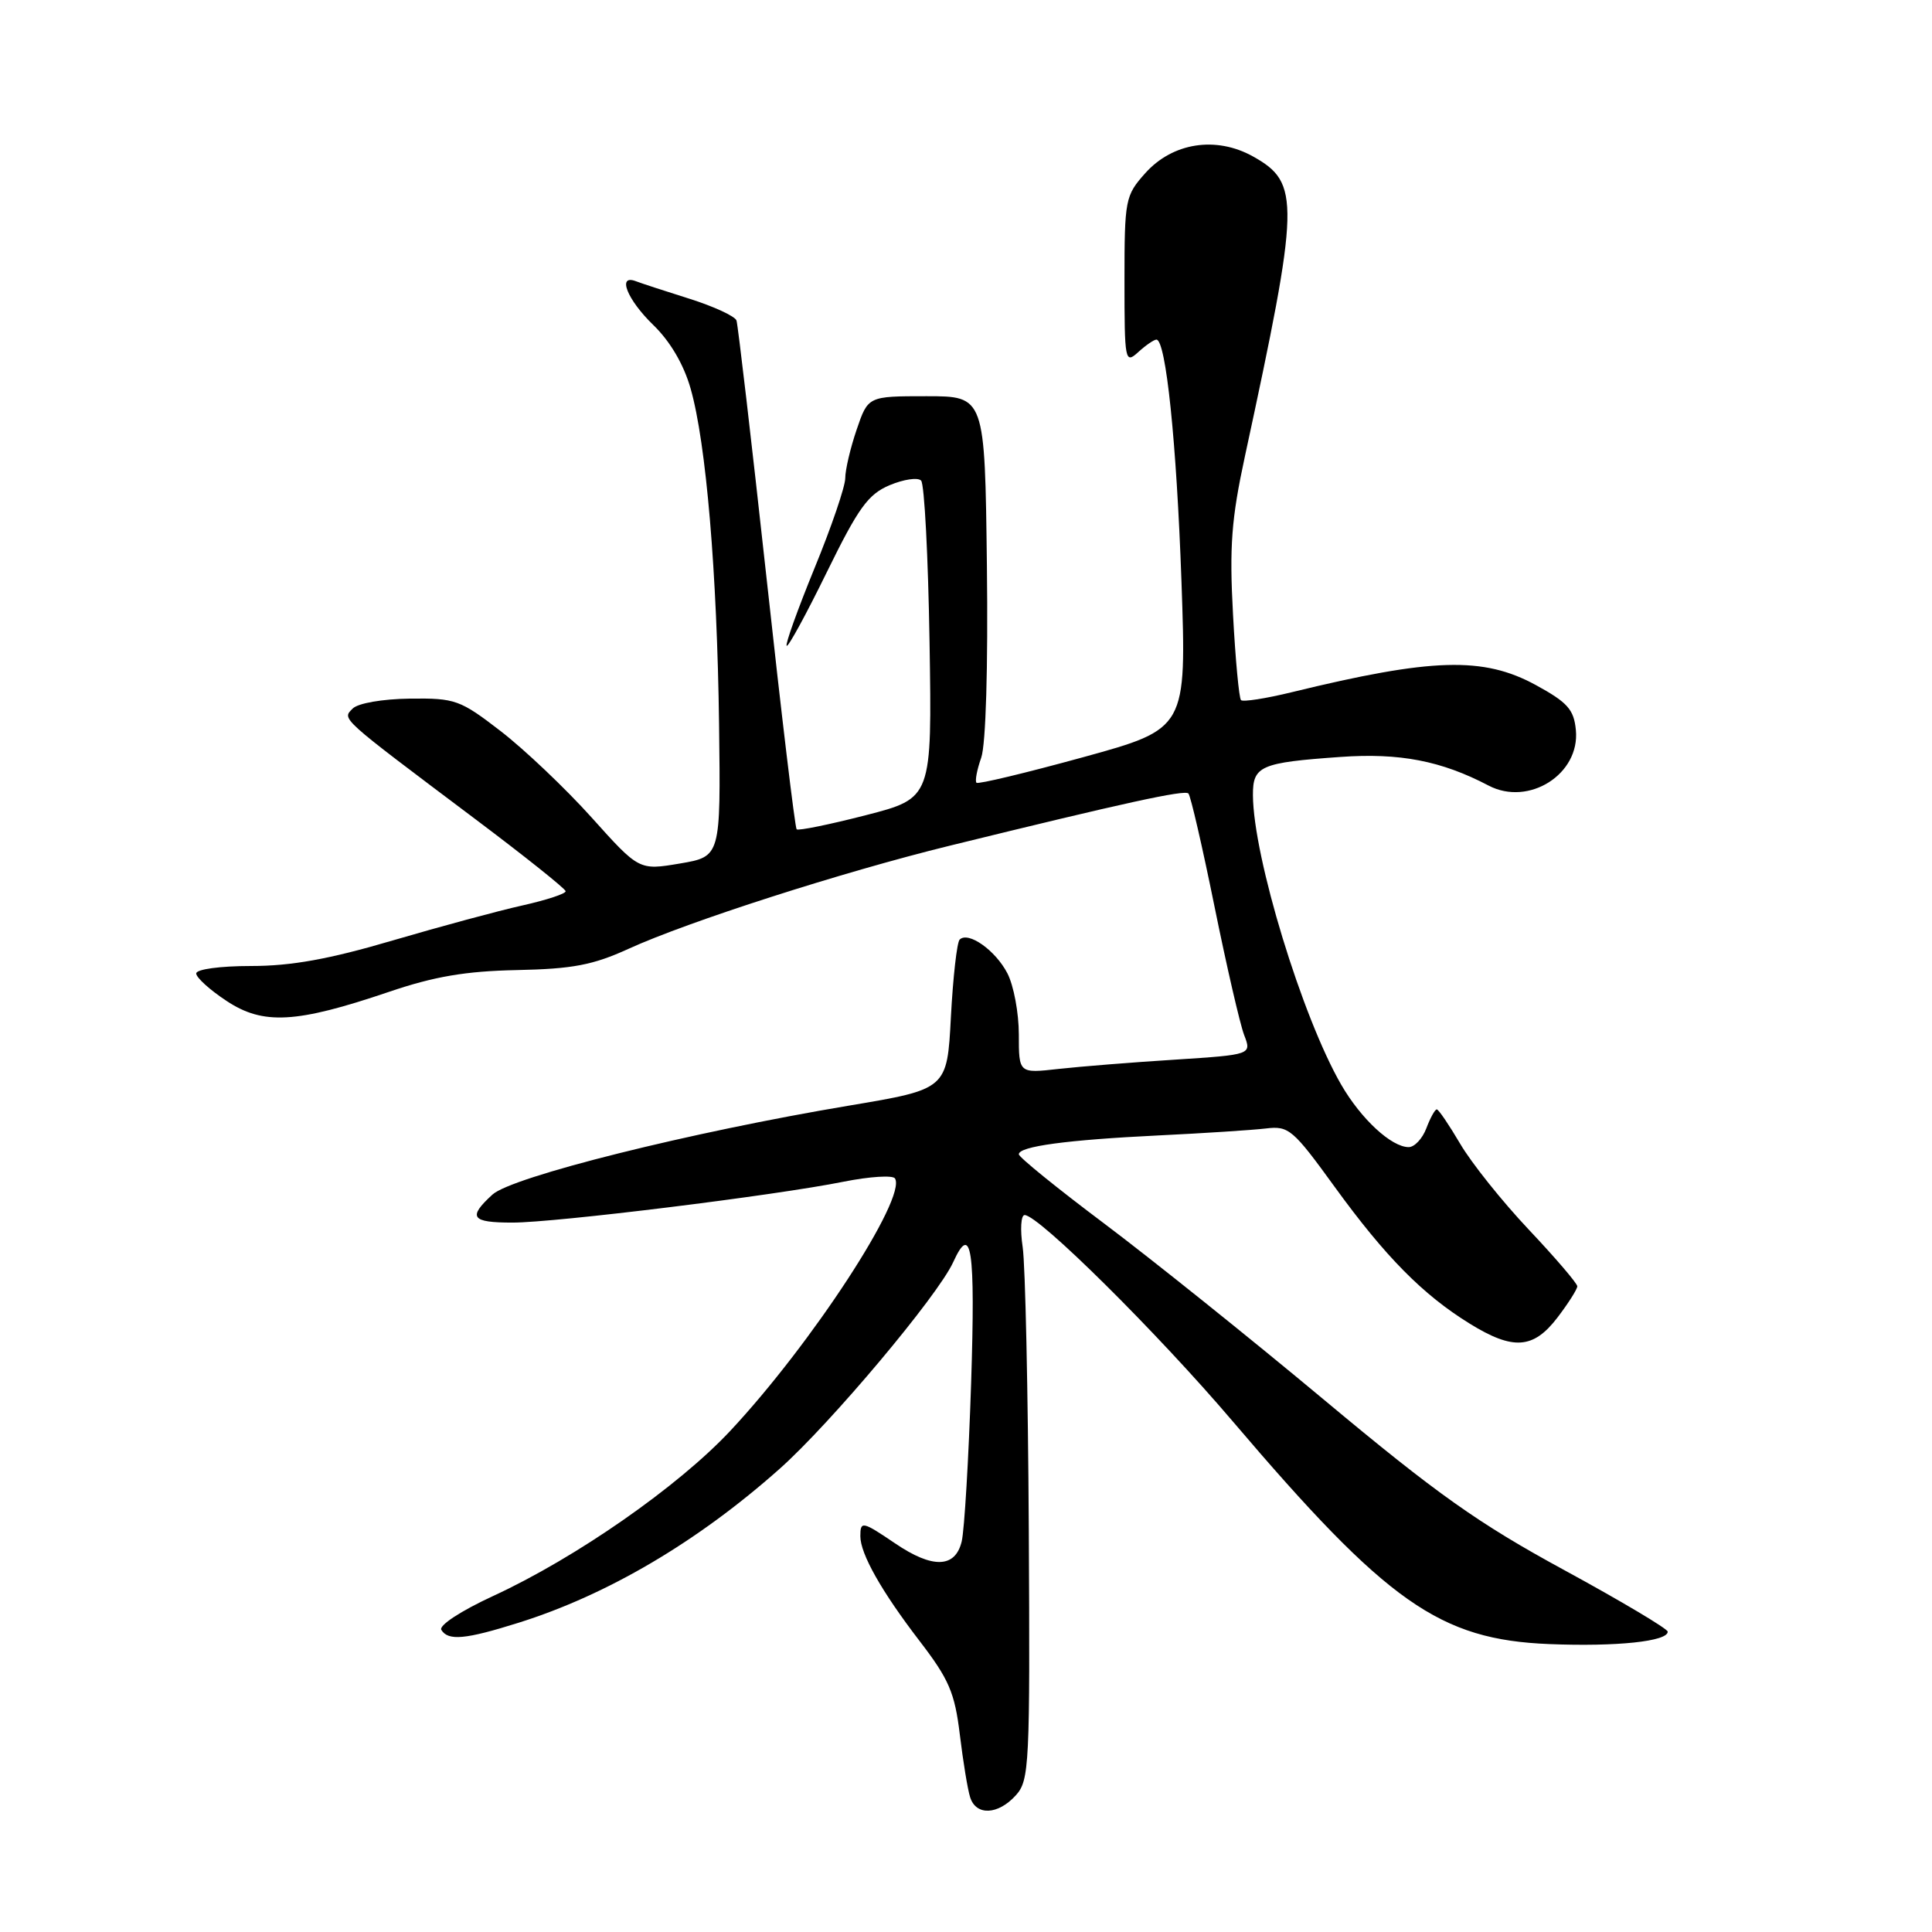 <?xml version="1.0" encoding="UTF-8" standalone="no"?>
<!DOCTYPE svg PUBLIC "-//W3C//DTD SVG 1.1//EN" "http://www.w3.org/Graphics/SVG/1.1/DTD/svg11.dtd" >
<svg xmlns="http://www.w3.org/2000/svg" xmlns:xlink="http://www.w3.org/1999/xlink" version="1.1" viewBox="0 0 256 256">
 <g >
 <path fill="currentColor"
d=" M 134.60 237.89 C 136.40 235.90 136.49 233.96 136.32 202.64 C 136.22 184.41 135.86 167.59 135.51 165.25 C 135.16 162.91 135.28 161.00 135.77 161.00 C 137.62 161.00 153.34 176.58 163.33 188.32 C 183.83 212.40 190.73 217.26 205.30 217.85 C 214.21 218.21 221.02 217.49 220.98 216.20 C 220.97 215.82 214.79 212.14 207.24 208.03 C 195.86 201.84 190.44 198.00 175.50 185.53 C 165.59 177.26 152.42 166.71 146.24 162.07 C 140.06 157.43 135.00 153.33 135.00 152.95 C 135.00 151.90 141.36 151.04 153.50 150.45 C 159.55 150.16 165.95 149.74 167.73 149.53 C 170.77 149.16 171.31 149.62 176.89 157.32 C 183.58 166.53 188.53 171.55 194.73 175.38 C 200.50 178.95 203.18 178.76 206.38 174.57 C 207.82 172.68 209.00 170.82 209.00 170.44 C 209.00 170.06 206.11 166.68 202.58 162.94 C 199.05 159.20 194.96 154.08 193.49 151.57 C 192.01 149.06 190.62 147.00 190.38 147.00 C 190.14 147.00 189.52 148.12 189.00 149.50 C 188.48 150.88 187.42 152.00 186.66 152.00 C 184.38 152.00 180.36 148.29 177.73 143.75 C 172.55 134.81 166.06 113.55 166.02 105.36 C 166.00 101.49 167.01 101.05 177.60 100.30 C 185.45 99.74 190.99 100.81 197.24 104.09 C 202.58 106.89 209.38 102.57 208.81 96.73 C 208.55 94.01 207.71 93.07 203.50 90.77 C 196.55 86.98 189.79 87.18 171.21 91.71 C 167.74 92.56 164.70 93.03 164.44 92.77 C 164.18 92.52 163.70 87.40 163.38 81.40 C 162.89 72.41 163.17 68.75 164.95 60.50 C 172.25 26.69 172.31 24.24 166.03 20.73 C 161.13 18.00 155.38 18.89 151.75 22.95 C 149.10 25.92 149.00 26.43 149.00 37.17 C 149.00 47.90 149.07 48.25 150.83 46.65 C 151.83 45.74 152.91 45.00 153.23 45.00 C 154.49 45.00 155.90 58.59 156.55 77.03 C 157.23 96.56 157.23 96.56 143.50 100.34 C 135.96 102.41 129.60 103.94 129.39 103.72 C 129.17 103.50 129.45 102.00 130.02 100.39 C 130.63 98.62 130.93 88.47 130.77 74.97 C 130.50 52.50 130.50 52.50 122.76 52.50 C 115.02 52.50 115.02 52.50 113.51 56.93 C 112.68 59.36 112.00 62.26 112.00 63.36 C 112.00 64.46 110.17 69.83 107.93 75.28 C 105.70 80.74 104.03 85.37 104.24 85.57 C 104.44 85.77 106.83 81.39 109.55 75.83 C 113.74 67.28 115.02 65.50 117.88 64.29 C 119.74 63.51 121.62 63.23 122.05 63.68 C 122.49 64.13 122.99 73.78 123.17 85.13 C 123.50 105.76 123.50 105.76 114.72 108.02 C 109.90 109.26 105.77 110.10 105.56 109.89 C 105.34 109.68 103.54 94.65 101.56 76.50 C 99.57 58.35 97.78 43.04 97.59 42.47 C 97.39 41.90 94.59 40.61 91.37 39.59 C 88.14 38.57 84.94 37.53 84.25 37.26 C 81.75 36.31 83.09 39.69 86.54 43.04 C 88.80 45.22 90.60 48.29 91.51 51.49 C 93.57 58.70 95.02 75.86 95.28 96.00 C 95.50 113.50 95.50 113.50 90.09 114.42 C 84.68 115.33 84.68 115.33 78.38 108.31 C 74.91 104.45 69.50 99.32 66.37 96.90 C 60.96 92.73 60.34 92.50 54.31 92.57 C 50.65 92.62 47.43 93.18 46.73 93.89 C 45.32 95.33 44.83 94.89 62.93 108.50 C 69.52 113.45 74.93 117.77 74.95 118.09 C 74.98 118.42 72.41 119.26 69.25 119.97 C 66.09 120.67 58.33 122.77 52.02 124.62 C 43.61 127.10 38.59 128.00 33.27 128.00 C 29.16 128.00 26.00 128.43 26.00 128.99 C 26.00 129.53 27.80 131.17 30.01 132.62 C 34.86 135.84 39.23 135.60 51.50 131.44 C 57.55 129.38 61.70 128.68 68.50 128.54 C 75.85 128.39 78.56 127.88 83.27 125.73 C 91.16 122.12 111.66 115.54 125.80 112.07 C 149.04 106.36 156.96 104.63 157.47 105.14 C 157.76 105.43 159.31 112.15 160.92 120.08 C 162.53 128.01 164.30 135.68 164.85 137.13 C 165.86 139.75 165.86 139.75 155.68 140.41 C 150.08 140.76 143.14 141.32 140.25 141.64 C 135.00 142.23 135.00 142.23 135.00 137.07 C 135.00 134.22 134.32 130.59 133.49 128.98 C 131.91 125.92 128.30 123.37 127.16 124.50 C 126.80 124.86 126.28 129.47 126.00 134.74 C 125.50 144.32 125.50 144.32 112.50 146.50 C 91.52 150.01 67.82 155.93 65.25 158.29 C 61.95 161.31 62.44 162.00 67.90 162.00 C 73.61 162.00 102.64 158.42 111.79 156.58 C 115.25 155.89 118.31 155.70 118.59 156.15 C 120.18 158.71 107.53 178.09 96.76 189.60 C 89.84 196.99 76.34 206.40 65.36 211.47 C 61.07 213.45 58.12 215.38 58.48 215.97 C 59.39 217.45 61.66 217.24 68.69 215.03 C 80.49 211.33 92.44 204.29 103.30 194.63 C 110.05 188.63 124.27 171.70 126.30 167.25 C 128.73 161.91 129.25 165.41 128.68 183.25 C 128.35 193.29 127.79 202.74 127.43 204.25 C 126.58 207.79 123.57 207.88 118.60 204.50 C 114.27 201.57 114.00 201.51 114.00 203.55 C 114.00 205.90 116.80 210.86 121.85 217.44 C 125.75 222.52 126.51 224.29 127.18 229.83 C 127.61 233.38 128.22 237.13 128.55 238.15 C 129.33 240.62 132.24 240.50 134.60 237.89 Z "/>
</g>
</svg>